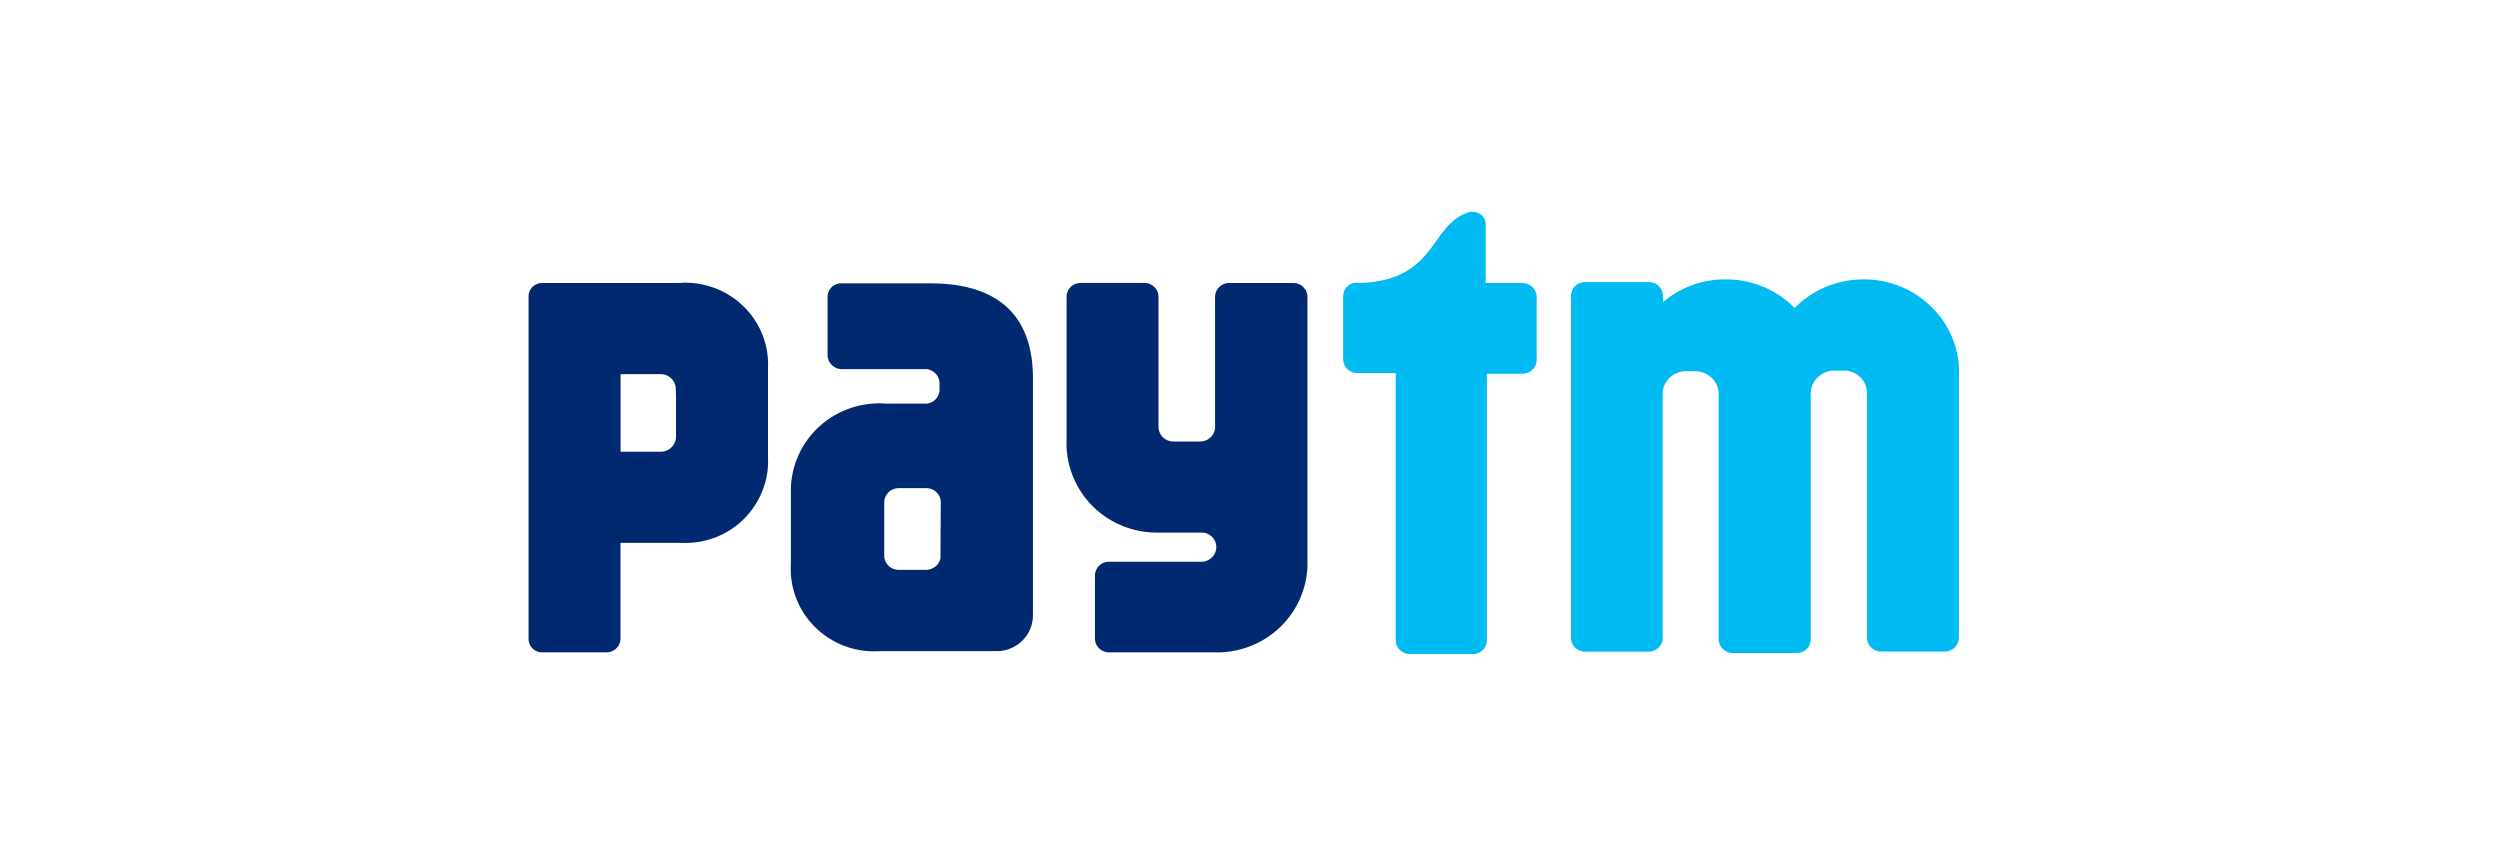 <svg id="Layer_1" data-name="Layer 1" xmlns="http://www.w3.org/2000/svg" viewBox="0 0 350 120"><defs><style>.cls-1{fill:#00baf2;}.cls-2{fill:#002970;}</style></defs><path class="cls-1" d="M273.57,47.93a13.2,13.2,0,0,0-4.88-6.39A13.4,13.4,0,0,0,261,39.12h-.12a13.4,13.4,0,0,0-9.63,4,13.4,13.4,0,0,0-9.62-4h-.11a13.33,13.33,0,0,0-8.7,3.18v-1a2,2,0,0,0-2-1.81h-8.91a2,2,0,0,0-.76.15,2.09,2.09,0,0,0-.64.42,2,2,0,0,0-.43.64,2.07,2.07,0,0,0-.14.74V89.28a1.94,1.94,0,0,0,.57,1.38,2,2,0,0,0,1.4.57h8.91a2,2,0,0,0,1.95-1.68V54.87a3.2,3.2,0,0,1,1-2,3.31,3.31,0,0,1,2.1-.9h1.65a3.46,3.46,0,0,1,1.88.72,3.19,3.19,0,0,1,.91,1.15,3.15,3.15,0,0,1,.3,1.42l0,34.17a2,2,0,0,0,2,2h8.91a2,2,0,0,0,1.37-.53,1.92,1.92,0,0,0,.61-1.32V55.17A3.23,3.23,0,0,1,255,52.42a3.55,3.55,0,0,1,1.64-.54h1.65a3.24,3.24,0,0,1,2.22,1,3.18,3.18,0,0,1,.87,2.26l0,34.13a1.91,1.91,0,0,0,.57,1.37,2,2,0,0,0,1.4.57h8.91a1.8,1.8,0,0,0,.76-.14,2.09,2.09,0,0,0,.64-.42,2.12,2.12,0,0,0,.43-.64,1.88,1.88,0,0,0,.15-.74V52.6a12.13,12.13,0,0,0-.68-4.66"/><path class="cls-1" d="M213.14,39.62H208V31.45a1.75,1.75,0,0,0-.13-.68,1.65,1.65,0,0,0-.39-.58,1.79,1.79,0,0,0-.59-.39,1.81,1.81,0,0,0-.69-.14,2.09,2.09,0,0,0-.34,0c-5.66,1.52-4.52,9.27-14.85,9.93h-1a2.1,2.1,0,0,0-.43,0,2,2,0,0,0-1.1.68,1.94,1.94,0,0,0-.44,1.21v8.8a2,2,0,0,0,.58,1.38,2,2,0,0,0,1.4.57h5.38V89.67a1.92,1.92,0,0,0,.15.74A2,2,0,0,0,196,91a2,2,0,0,0,.64.42,1.88,1.88,0,0,0,.74.15h8.83a2,2,0,0,0,1.38-.57,1.93,1.93,0,0,0,.57-1.36V52.32h5a1.9,1.9,0,0,0,.75-.15,1.83,1.83,0,0,0,.64-.42,1.91,1.91,0,0,0,.43-.63,1.93,1.93,0,0,0,.15-.75V41.58a2,2,0,0,0-.58-1.38,2,2,0,0,0-1.39-.57"/><path class="cls-2" d="M181,39.62h-8.91a2,2,0,0,0-1.4.57,1.92,1.92,0,0,0-.58,1.37V59.78a2.06,2.06,0,0,1-.62,1.44,2.1,2.1,0,0,1-1.46.59h-3.75a2.22,2.22,0,0,1-.8-.15,2.37,2.37,0,0,1-.68-.45,2.19,2.19,0,0,1-.45-.67,2.14,2.14,0,0,1-.16-.79l0-18.2a1.92,1.92,0,0,0-.58-1.37,2,2,0,0,0-1.39-.57H151.3a2.18,2.18,0,0,0-.76.14,2,2,0,0,0-1.07,1.06,1.88,1.88,0,0,0-.15.74v20a12.33,12.33,0,0,0,.86,5.06,12.51,12.51,0,0,0,7.17,7.09,13,13,0,0,0,5.12.86s5.77,0,5.95,0a2.1,2.1,0,0,1,1.32.66,2,2,0,0,1,0,2.74,2.1,2.1,0,0,1-1.32.68l-.15,0-13,0a2,2,0,0,0-1.4.57,2,2,0,0,0-.58,1.38v8.79a1.93,1.93,0,0,0,.58,1.38,2,2,0,0,0,1.4.57h14.6a12.78,12.78,0,0,0,5.12-.85,12.6,12.6,0,0,0,4.35-2.8,12.46,12.46,0,0,0,2.84-4.29,12.26,12.26,0,0,0,.86-5V41.56a1.88,1.88,0,0,0-.15-.74,2,2,0,0,0-.43-.63,1.83,1.83,0,0,0-.64-.42,1.93,1.93,0,0,0-.75-.15"/><path class="cls-2" d="M95.42,39.62H75.91a2,2,0,0,0-1.37.56A1.88,1.88,0,0,0,74,41.53V89.38a1.87,1.87,0,0,0,.5,1.34,1.94,1.94,0,0,0,1.3.61h9.09a2,2,0,0,0,1.4-.57,1.92,1.92,0,0,0,.58-1.37l0-13.39h8.54a11.7,11.7,0,0,0,4.73-.76,11.46,11.46,0,0,0,4-2.58,11.6,11.6,0,0,0,2.62-4,11.28,11.28,0,0,0,.76-4.67V51.59a11.33,11.33,0,0,0-3.38-8.65,11.51,11.51,0,0,0-4-2.58,11.78,11.78,0,0,0-4.74-.77Zm-.78,16.12v5.43A2.06,2.06,0,0,1,94,62.63a2.12,2.12,0,0,1-1.48.61H86.88V52.38h5.67A2.16,2.16,0,0,1,94,53a2.08,2.08,0,0,1,.61,1.46Z"/><path class="cls-2" d="M130.25,39.67H117.86a1.9,1.9,0,0,0-2,1.82v8.26a2,2,0,0,0,.65,1.4,2,2,0,0,0,1.45.53h11.8a2.05,2.05,0,0,1,1.22.62,2,2,0,0,1,.55,1.25v1.13a2,2,0,0,1-1.73,1.82H124a12.61,12.61,0,0,0-5,.66,12.45,12.45,0,0,0-4.34,2.59,12.18,12.18,0,0,0-3.94,9V79a11.45,11.45,0,0,0,3.46,8.86,11.65,11.65,0,0,0,4.14,2.61,11.89,11.89,0,0,0,4.87.69h16.19A5.12,5.12,0,0,0,143,89.81a5,5,0,0,0,1.61-3.5V52.89C144.6,44.79,140.36,39.67,130.25,39.67Zm1.42,36.77v1.37a1.86,1.86,0,0,1,0,.33,1.47,1.47,0,0,1-.08.28,2,2,0,0,1-.78,1,2.17,2.17,0,0,1-1.21.36h-3.71a2.05,2.05,0,0,1-1.46-.54,2,2,0,0,1-.64-1.4V70.27a2,2,0,0,1,.65-1.39,2.07,2.07,0,0,1,1.45-.54h3.72a2.12,2.12,0,0,1,1.46.54,2,2,0,0,1,.64,1.4Z"/></svg>